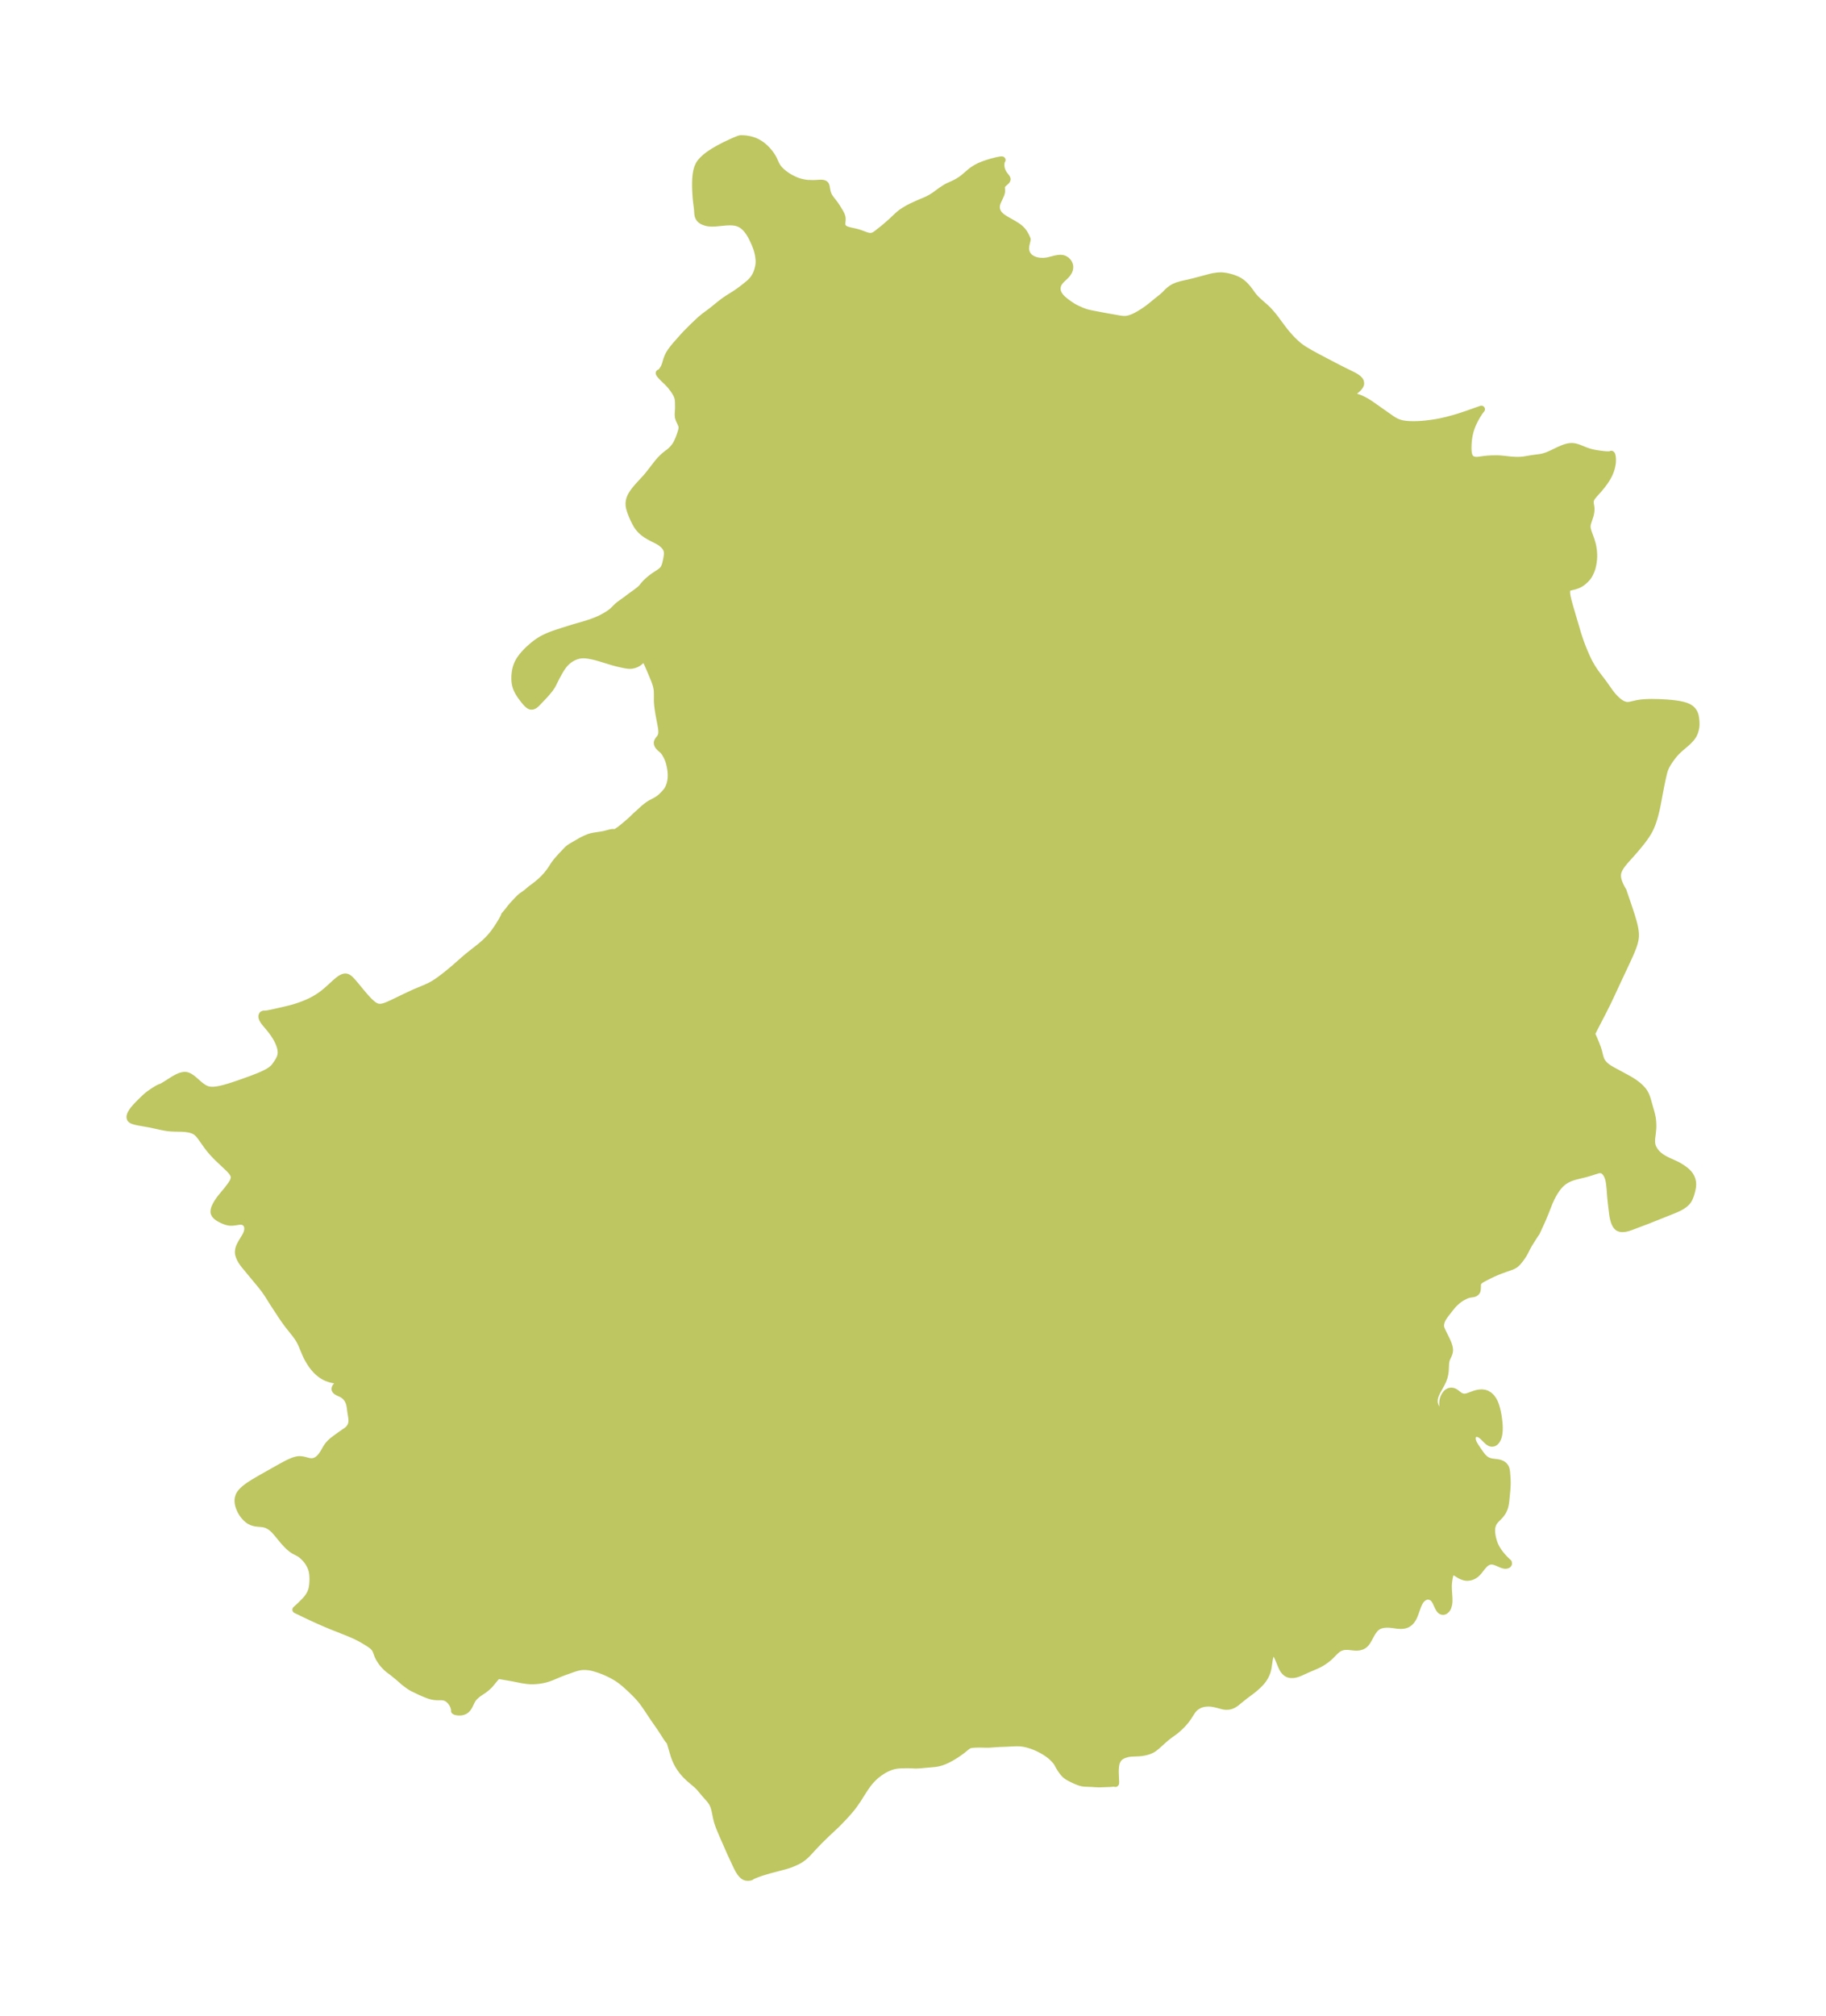 <?xml version="1.0" encoding="UTF-8"?>
<!DOCTYPE svg  PUBLIC '-//W3C//DTD SVG 1.1//EN'  'http://www.w3.org/Graphics/SVG/1.1/DTD/svg11.dtd'>
<svg width="254.2pt" height="280.51pt" version="1.1" viewBox="0 0 254.2 280.51" xmlns="http://www.w3.org/2000/svg" xmlns:xlink="http://www.w3.org/1999/xlink">
 <defs>
  <style type="text/css">*{stroke-linejoin: round; stroke-linecap: butt}</style>
 </defs>
 <g id="figure_1">
  <g id="patch_1">
   <path d="m0 280.51h254.2v-280.51h-254.2v280.51z" fill="none"/>
  </g>
  <g id="axes_1">
   <g id="PatchCollection_1">
    <defs>
     <path id="meababc3b4e" d="m112.55-254.98 0.506 0.024 0.339-0.004 0.69-0.039 0.201-0.006 0.16 0.006 0.134 0.019 0.163 0.053 0.076 0.047 0.078 0.078 0.037 0.058 0.049 0.124 0.038 0.172 0.084 0.485 0.05 0.208 0.11 0.323 0.065 0.142 0.121 0.214 0.147 0.216 0.583 0.752 0.205 0.291 0.544 0.889 0.093 0.174 0.085 0.183 0.074 0.209 0.042 0.213 0.002 0.233-0.042 0.46 0.003 0.169 0.014 0.109 0.026 0.099 0.043 0.104 0.046 0.08 0.079 0.101 0.1 0.091 0.108 0.073 0.158 0.079 0.174 0.065 0.438 0.123 0.536 0.113 0.451 0.112 0.351 0.111 0.91 0.335 0.282 0.071 0.192 0.023 0.162-0.002 0.094-0.011 0.123-0.028 0.172-0.063 0.2-0.107 0.258-0.18 1.013-0.808 0.251-0.21 0.758-0.667 0.809-0.763 0.285-0.254 0.306-0.24 0.363-0.244 0.517-0.304 0.533-0.281 0.997-0.45 0.937-0.394 0.275-0.127 0.463-0.244 0.382-0.237 0.193-0.132 0.852-0.628 0.547-0.357 0.212-0.122 0.245-0.126 0.721-0.329 0.327-0.159 0.287-0.161 0.383-0.242 0.214-0.151 0.242-0.189 0.839-0.72 0.208-0.169 0.238-0.174 0.323-0.206 0.365-0.197 0.294-0.138 0.457-0.187 0.55-0.19 0.617-0.184 0.655-0.17 0.486-0.092 0.201-0.019 0.036 0.009-0.017 0.005-0.023 0.026-0.043 0.095-0.045 0.173-0.032 0.264 0.002 0.294 0.025 0.201 0.044 0.199 0.074 0.222 0.094 0.209 0.107 0.189 0.115 0.171 0.323 0.419 0.064 0.12 0.016 0.089-0.028 0.105-0.071 0.104-0.098 0.101-0.361 0.32-0.137 0.163-0.065 0.125-0.032 0.155-0.001 0.106 0.021 0.271 0.005 0.206-0.01 0.108-0.053 0.218-0.082 0.22-0.438 0.957-0.062 0.174-0.049 0.176-0.041 0.268 0.006 0.262 0.037 0.199 0.064 0.194 0.094 0.194 0.121 0.184 0.135 0.162 0.154 0.151 0.13 0.109 0.138 0.104 0.414 0.271 1.044 0.59 0.503 0.309 0.354 0.257 0.228 0.199 0.167 0.175 0.137 0.17 0.122 0.176 0.139 0.231 0.117 0.221 0.136 0.291 0.054 0.141-0.031 0.175-0.127 0.531-0.048 0.298-0.014 0.285 0.015 0.203 0.085 0.349 0.178 0.348 0.285 0.318 0.356 0.242 0.42 0.173 0.323 0.082 0.334 0.05 0.481 0.018 0.416-0.036 0.279-0.05 1.007-0.252 0.398-0.071 0.322-0.018 0.256 0.028 0.239 0.075 0.273 0.165 0.22 0.221 0.113 0.169 0.084 0.185 0.048 0.178 0.019 0.184-0.034 0.303-0.107 0.291-0.205 0.324-0.258 0.29-0.499 0.471-0.244 0.258-0.222 0.312-0.131 0.291-0.073 0.387 0.03 0.367 0.071 0.24 0.108 0.233 0.14 0.223 0.168 0.213 0.173 0.183 0.189 0.176 0.356 0.29 0.217 0.161 0.415 0.291 0.377 0.243 0.271 0.148 0.233 0.115 0.573 0.26 0.355 0.145 0.446 0.149 0.279 0.072 0.486 0.104 1.982 0.375 1.845 0.323 0.415 0.058 0.409 0.009 0.311-0.041 0.311-0.079 0.419-0.154 0.256-0.115 0.256-0.128 0.431-0.242 0.354-0.217 0.339-0.222 0.478-0.338 0.348-0.267 0.972-0.795 0.635-0.504 0.326-0.286 0.474-0.483 0.249-0.22 0.275-0.204 0.337-0.199 0.433-0.184 0.544-0.165 0.393-0.095 0.617-0.132 0.758-0.183 2.354-0.626 0.422-0.092 0.576-0.08 0.414-0.019 0.279 0.014 0.42 0.058 0.242 0.049 0.358 0.088 0.291 0.086 0.411 0.149 0.247 0.107 0.318 0.164 0.329 0.224 0.307 0.264 0.288 0.294 0.269 0.314 0.292 0.387 0.327 0.458 0.144 0.184 0.311 0.347 0.439 0.423 0.865 0.755 0.275 0.259 0.197 0.2 0.25 0.272 0.452 0.537 0.337 0.438 0.88 1.191 0.354 0.456 0.253 0.31 0.467 0.535 0.437 0.456 0.459 0.432 0.234 0.201 0.249 0.198 0.335 0.241 0.376 0.243 0.806 0.471 0.893 0.488 2.4 1.26 1.039 0.533 1.573 0.777 0.221 0.121 0.259 0.159 0.213 0.159 0.214 0.222 0.099 0.172 0.045 0.264-0.017 0.106-0.052 0.141-0.057 0.104-0.088 0.125-0.199 0.221-0.297 0.267-0.657 0.529-0.105 0.097-0.024 0.029-0.011 0.034 0.066 0.041 0.171 0.057 0.513 0.134 0.315 0.089 0.172 0.058 0.257 0.101 0.339 0.156 0.357 0.189 0.363 0.217 0.313 0.205 2.973 2.088 0.341 0.21 0.197 0.105 0.28 0.128 0.331 0.117 0.402 0.095 0.458 0.064 0.435 0.032 0.584 0.014 0.641-0.014 0.531-0.032 0.543-0.05 0.744-0.092 0.623-0.093 0.692-0.125 0.907-0.21 0.946-0.256 0.65-0.19 1.199-0.398 1.975-0.699-0.137 0.166-0.16 0.223-0.309 0.478-0.293 0.518-0.276 0.564-0.134 0.314-0.122 0.319-0.136 0.421-0.143 0.599-0.063 0.371-0.046 0.364-0.038 0.447-0.02 0.625 0.018 0.435 0.049 0.354 0.088 0.309 0.171 0.292 0.203 0.168 0.25 0.107 0.284 0.05 0.17 0.004 0.214-0.013 0.894-0.122 0.446-0.046 0.458-0.026 0.643-0.013 0.371 0.006 0.371 0.023 1.363 0.147 0.663 0.041 0.544-0.001 0.302-0.02 0.315-0.036 1.16-0.193 1.128-0.152 0.248-0.048 0.269-0.067 0.368-0.118 0.33-0.132 0.434-0.197 1.049-0.504 0.501-0.21 0.278-0.095 0.298-0.083 0.232-0.044 0.288-0.025 0.124 5.11e-4 0.209 0.018 0.145 0.025 0.192 0.046 0.422 0.141 0.807 0.325 0.44 0.16 0.394 0.113 0.449 0.099 0.369 0.065 0.577 0.084 0.394 0.048 0.418 0.031 0.346-8.48e-4 0.157-0.017 0.099-0.028 0.027-0.03 0.051 0.057 0.04 0.128 0.034 0.192 0.024 0.29-0.01 0.429-0.015 0.143-0.078 0.436-0.063 0.248-0.08 0.257-0.083 0.228-0.105 0.252-0.125 0.262-0.145 0.269-0.128 0.216-0.243 0.37-0.372 0.503-0.316 0.387-0.291 0.338-0.475 0.528-0.272 0.33-0.087 0.125-0.079 0.133-0.054 0.114-0.059 0.193-0.02 0.161 0.001 0.136 0.017 0.159 0.069 0.417 0.022 0.201 0.003 0.231-0.024 0.267-0.059 0.314-0.067 0.255-0.275 0.832-0.069 0.238-0.039 0.196-0.013 0.225 0.008 0.13 0.029 0.194 0.076 0.303 0.071 0.218 0.367 1.012 0.158 0.534 0.086 0.377 0.075 0.473 0.028 0.28 0.019 0.35 0.002 0.294-0.019 0.398-0.055 0.423-0.062 0.337-0.092 0.408-0.087 0.26-0.104 0.255-0.127 0.276-0.142 0.263-0.163 0.239-0.26 0.286-0.158 0.153-0.209 0.184-0.223 0.169-0.313 0.186-0.339 0.146-0.339 0.11-0.672 0.156-0.179 0.076-0.102 0.095-0.063 0.112-0.047 0.165-0.017 0.166 0.002 0.185 0.04 0.351 0.046 0.249 0.127 0.541 0.233 0.843 1.082 3.675 0.263 0.807 0.171 0.486 0.192 0.512 0.326 0.808 0.336 0.758 0.208 0.433 0.158 0.307 0.278 0.494 0.316 0.499 0.188 0.272 0.331 0.45 0.867 1.141 0.77 1.093 0.223 0.3 0.226 0.282 0.327 0.364 0.33 0.317 0.274 0.224 0.317 0.211 0.15 0.081 0.149 0.068 0.266 0.085 0.197 0.03 0.211 8.94e-4 0.294-0.04 1.005-0.229 0.463-0.071 0.49-0.045 0.509-0.025 0.523-0.008 1.071 0.021 1.08 0.062 0.535 0.046 0.525 0.059 0.51 0.076 0.487 0.098 0.455 0.127 0.409 0.167 0.346 0.221 0.22 0.22 0.139 0.189 0.112 0.202 0.082 0.211 0.051 0.189 0.055 0.315 0.041 0.395 0.013 0.244-0.001 0.285-0.03 0.308-0.057 0.294-0.111 0.381-0.161 0.365-0.157 0.252-0.206 0.264-0.398 0.418-0.3 0.272-0.618 0.522-0.366 0.323-0.322 0.315-0.251 0.272-0.345 0.423-0.325 0.449-0.2 0.301-0.149 0.244-0.137 0.247-0.138 0.283-0.116 0.288-0.127 0.434-0.219 0.963-0.214 1.042-0.46 2.438-0.131 0.622-0.183 0.752-0.129 0.455-0.164 0.513-0.123 0.343-0.173 0.424-0.197 0.412-0.186 0.332-0.268 0.422-0.221 0.318-0.271 0.367-0.292 0.374-0.615 0.744-0.553 0.636-0.881 0.981-0.369 0.438-0.192 0.252-0.167 0.245-0.135 0.229-0.129 0.27-0.065 0.179-0.04 0.147-0.037 0.223-0.004 0.31 0.022 0.197 0.03 0.161 0.052 0.205 0.09 0.273 0.157 0.38 0.22 0.439 0.227 0.385 0.025 0.101 0.645 1.887 0.447 1.36 0.263 0.884 0.113 0.432 0.095 0.426 0.071 0.42 0.04 0.414-0.002 0.408-0.052 0.406-0.093 0.4-0.122 0.397-0.142 0.394-0.323 0.781-0.35 0.777-1.459 3.108-0.839 1.811-0.503 1.056-0.64 1.28-1.168 2.253-0.298 0.599-0.128 0.294 0.045 0.059 0.07 0.138 0.245 0.546 0.272 0.659 0.18 0.473 0.161 0.489 0.186 0.75 0.097 0.324 0.134 0.305 0.184 0.277 0.228 0.257 0.218 0.201 0.316 0.234 0.255 0.16 0.334 0.191 2.265 1.227 0.298 0.174 0.403 0.259 0.394 0.288 0.238 0.195 0.27 0.244 0.335 0.36 0.129 0.167 0.089 0.132 0.167 0.301 0.1 0.229 0.148 0.42 0.505 1.776 0.125 0.495 0.078 0.395 0.035 0.265 0.032 0.428 0.008 0.337-0.007 0.363-0.052 0.548-0.108 0.856-0.015 0.402 0.018 0.271 0.053 0.287 0.025 0.086 0.085 0.22 0.108 0.212 0.128 0.212 0.208 0.276 0.143 0.156 0.212 0.2 0.317 0.25 0.324 0.209 0.377 0.21 0.37 0.18 0.955 0.43 0.371 0.189 0.287 0.166 0.389 0.254 0.363 0.271 0.233 0.204 0.207 0.221 0.187 0.249 0.157 0.281 0.108 0.283 0.044 0.167 0.036 0.198 0.015 0.143 0.005 0.199-0.022 0.295-0.067 0.38-0.101 0.409-0.104 0.342-0.115 0.307-0.086 0.191-0.097 0.179-0.118 0.175-0.129 0.153-0.211 0.2-0.158 0.126-0.18 0.127-0.205 0.129-0.28 0.153-0.408 0.193-0.465 0.197-3.53 1.408-2.367 0.896-0.427 0.138-0.333 0.073-0.389 0.031-0.27-0.031-0.248-0.094-0.052-0.033-0.122-0.103-0.123-0.147-0.087-0.138-0.114-0.233-0.088-0.233-0.093-0.33-0.069-0.33-0.052-0.316-0.177-1.466-0.088-0.837-0.097-1.269-0.067-0.637-0.049-0.316-0.052-0.266-0.042-0.167-0.081-0.246-0.14-0.308-0.141-0.226-0.155-0.182-0.16-0.136-0.141-0.083-0.167-0.059-0.149-0.019-0.145 0.005-0.134 0.02-0.165 0.038-1.017 0.322-0.45 0.132-0.377 0.101-1.165 0.283-0.433 0.128-0.396 0.146-0.417 0.199-0.384 0.239-0.212 0.161-0.167 0.145-0.174 0.17-0.292 0.333-0.278 0.375-0.244 0.375-0.227 0.394-0.188 0.364-0.302 0.671-0.533 1.358-0.394 0.948-0.66 1.452-0.19 0.397-0.041 0.075-0.019 0.019-0.088 0.118-0.397 0.613-0.525 0.842-0.192 0.348-0.385 0.756-0.205 0.352-0.271 0.399-0.227 0.3-0.23 0.278-0.203 0.208-0.167 0.135-0.125 0.082-0.219 0.116-0.187 0.081-0.924 0.322-0.626 0.229-0.578 0.234-0.49 0.216-0.369 0.176-0.736 0.376-0.299 0.159-0.26 0.156-0.206 0.165-0.134 0.17-0.075 0.171-0.024 0.153-0.002 0.274-0.015 0.322-0.028 0.195-0.021 0.071-0.047 0.098-0.082 0.101-0.105 0.083-0.059 0.035-0.119 0.05-0.141 0.033-0.367 0.053-0.222 0.044-0.184 0.054-0.159 0.062-0.227 0.104-0.421 0.223-0.198 0.126-0.279 0.207-0.177 0.147-0.284 0.256-0.171 0.166-0.255 0.282-0.956 1.22-0.244 0.357-0.125 0.222-0.155 0.362-0.08 0.324-0.018 0.232 0.014 0.184 0.044 0.189 0.084 0.227 0.129 0.279 0.533 1.08 0.145 0.318 0.132 0.324 0.117 0.371 0.051 0.282 0.008 0.183-0.015 0.178-0.047 0.203-0.072 0.193-0.256 0.566-0.044 0.121-0.066 0.236-0.051 0.339-0.043 0.936-0.018 0.215-0.053 0.355-0.11 0.436-0.134 0.368-0.179 0.39-0.162 0.31-0.498 0.898-0.122 0.252-0.11 0.266-0.063 0.187-0.053 0.205-0.036 0.232-8.32e-4 0.35 0.029 0.189 0.078 0.267 0.079 0.186 0.098 0.186 0.184 0.278 0.129 0.164 0.123 0.137 0.072 0.071 0.149 0.125 0.084 0.052 0.14 0.05 0.101-0.005 0.087-0.058 0.041-0.086 0.012-0.136-0.031-0.216-0.108-0.467-0.028-0.159-0.02-0.161-0.012-0.272 0.018-0.265 0.045-0.24 0.058-0.195 0.087-0.213 0.135-0.241 0.196-0.242 0.159-0.132 0.217-0.111 0.25-0.046 0.225 0.025 0.241 0.096 0.15 0.093 0.493 0.379 0.188 0.114 0.204 0.086 0.258 0.049 0.231-0.007 0.187-0.034 0.19-0.054 0.899-0.325 0.23-0.07 0.385-0.083 0.413-0.025 0.373 0.051 0.26 0.089 0.341 0.203 0.303 0.284 0.26 0.357 0.195 0.376 0.099 0.243 0.087 0.254 0.108 0.377 0.093 0.389 0.103 0.532 0.074 0.494 0.059 0.545 0.023 0.325 0.011 0.319-0.008 0.425-0.029 0.311-0.05 0.294-0.07 0.265-0.092 0.239-0.121 0.22-0.145 0.179-0.137 0.111-0.149 0.073-0.231 0.029-0.21-0.052-0.262-0.16-0.246-0.225-0.479-0.481-0.293-0.233-0.19-0.112-0.254-0.092-0.167-0.019-0.227 0.039-0.189 0.113-0.124 0.156-0.06 0.14-0.033 0.157-2.75e-4 0.225 0.046 0.24 0.075 0.212 0.103 0.215 0.235 0.394 0.501 0.735 0.374 0.516 0.155 0.185 0.316 0.297 0.364 0.221 0.366 0.125 0.242 0.048 0.682 0.081 0.332 0.064 0.356 0.135 0.247 0.172 0.188 0.225 0.096 0.197 0.051 0.166 0.041 0.228 0.024 0.239 0.068 0.908 0.009 0.474-0.009 0.361-0.044 0.698-0.132 1.361-0.047 0.356-0.045 0.261-0.058 0.254-0.068 0.221-0.171 0.389-0.198 0.317-0.207 0.26-0.165 0.179-0.379 0.384-0.201 0.224-0.154 0.212-0.097 0.174-0.136 0.391-0.046 0.269-0.017 0.283 0.014 0.351 0.06 0.45 0.084 0.395 0.155 0.523 0.132 0.341 0.206 0.422 0.299 0.481 0.318 0.423 0.284 0.333 0.269 0.288 0.311 0.309 0.205 0.186 0.015 0.16-0.086 0.113-0.139 0.062-0.196 0.02-0.15-0.016-0.165-0.039-0.198-0.069-0.64-0.281-0.368-0.13-0.301-0.055-0.289 0.009-0.267 0.073-0.273 0.148-0.167 0.129-0.158 0.149-0.282 0.322-0.443 0.568-0.223 0.252-0.193 0.177-0.24 0.17-0.295 0.145-0.293 0.087-0.328 0.037-0.211-0.011-0.244-0.047-0.321-0.114-0.286-0.144-0.537-0.336-0.188-0.102-0.128-0.044-0.114-0.011-0.089 0.018-0.056 0.027-0.117 0.104-0.06 0.088-0.074 0.155-0.061 0.191-0.055 0.235-0.057 0.318-0.045 0.339-0.025 0.301-0.009 0.263 0.002 0.276 0.016 0.375 0.063 0.994 0.008 0.277-0.008 0.293-0.043 0.349-0.107 0.371-0.087 0.176-0.105 0.148-0.214 0.179-0.126 0.051-0.129 0.017-0.144-0.023-0.123-0.059-0.101-0.082-0.079-0.09-0.083-0.123-0.146-0.275-0.267-0.58-0.129-0.242-0.145-0.212-0.107-0.12-0.165-0.135-0.244-0.122-0.329-0.06-0.184 0.013-0.183 0.044-0.251 0.117-0.287 0.229-0.214 0.261-0.196 0.342-0.179 0.423-0.402 1.124-0.095 0.229-0.16 0.323-0.214 0.323-0.234 0.247-0.259 0.184-0.175 0.085-0.273 0.085-0.254 0.04-0.263 0.012-0.393-0.022-0.8-0.108-0.433-0.04-0.277-0.005-0.388 0.024-0.328 0.055-0.27 0.08-0.181 0.078-0.192 0.111-0.195 0.15-0.255 0.27-0.236 0.332-0.127 0.208-0.414 0.762-0.22 0.371-0.127 0.174-0.167 0.181-0.163 0.13-0.255 0.138-0.341 0.101-0.364 0.035-0.286-0.01-0.887-0.092-0.353-0.005-0.212 0.017-0.248 0.045-0.243 0.076-0.188 0.085-0.209 0.126-0.203 0.156-0.204 0.186-0.586 0.594-0.33 0.303-0.336 0.27-0.428 0.299-0.262 0.159-0.28 0.152-0.385 0.186-1.258 0.54-0.97 0.44-0.323 0.126-0.308 0.094-0.197 0.042-0.199 0.023-0.322-0.008-0.176-0.032-0.167-0.055-0.197-0.105-0.216-0.181-0.206-0.258-0.141-0.241-0.165-0.354-0.349-0.852-0.153-0.344-0.143-0.287-0.119-0.206-0.157-0.213-0.099-0.081-0.086 0.011-0.088-0.004-0.143 0.121-0.104 0.159-0.079 0.168-0.068 0.19-0.064 0.243-0.054 0.277-0.17 1.125-0.058 0.262-0.077 0.271-0.125 0.338-0.174 0.355-0.222 0.354-0.218 0.287-0.218 0.248-0.371 0.368-0.334 0.298-0.207 0.174-0.415 0.326-0.921 0.685-1.082 0.88-0.227 0.161-0.221 0.128-0.162 0.074-0.226 0.075-0.202 0.041-0.302 0.021-0.272-0.02-0.202-0.035-0.838-0.221-0.307-0.071-0.378-0.07-0.221-0.025-0.292-0.011-0.387 0.019-0.207 0.026-0.189 0.037-0.181 0.048-0.19 0.065-0.179 0.077-0.31 0.179-0.13 0.094-0.119 0.098-0.192 0.19-0.115 0.137-0.135 0.183-0.516 0.806-0.287 0.396-0.216 0.266-0.259 0.293-0.35 0.352-0.448 0.41-0.27 0.224-0.75 0.539-0.462 0.358-0.371 0.323-0.995 0.894-0.369 0.29-0.286 0.175-0.321 0.145-0.412 0.131-0.274 0.064-0.312 0.055-0.245 0.03-0.251 0.021-1.028 0.044-0.304 0.033-0.238 0.044-0.41 0.126-0.195 0.079-0.155 0.075-0.162 0.096-0.154 0.118-0.113 0.111-0.125 0.159-0.082 0.13-0.095 0.187-0.05 0.127-0.057 0.194-0.067 0.393-0.028 0.398-0.004 0.444 0.053 1.336-0.008 0.144-0.014 0.023-0.037-0.021-0.089-0.011-0.132-8.91e-4 -0.539 0.04-1.194 0.043-0.349 0.004-0.387-0.014-0.447-0.034-1.109-0.042-0.304-0.041-0.29-0.076-0.28-0.096-0.283-0.112-0.282-0.125-0.623-0.308-0.274-0.157-0.273-0.198-0.112-0.1-0.174-0.183-0.155-0.191-0.296-0.418-0.183-0.298-0.196-0.373-0.11-0.19-0.127-0.176-0.224-0.249-0.251-0.255-0.252-0.233-0.231-0.188-0.362-0.255-0.335-0.212-0.392-0.223-0.482-0.244-0.459-0.2-0.359-0.133-0.341-0.111-0.373-0.105-0.387-0.087-0.391-0.057-0.355-0.025-0.317-0.004-0.468 0.014-0.979 0.054-0.95 0.031-1.402 0.096-0.463 0.002-0.885-0.02-0.595 0.014-0.359 0.024-0.208 0.026-0.191 0.042-0.146 0.053-0.17 0.093-0.25 0.19-0.514 0.421-0.353 0.261-0.381 0.263-0.403 0.259-0.42 0.249-0.434 0.232-0.444 0.206-0.452 0.171-0.38 0.107-0.38 0.074-0.201 0.026-2.015 0.182-0.403 0.023-0.239 0.004-0.895-0.04-0.38-0.002-0.818 0.021-0.479 0.043-0.284 0.049-0.223 0.05-0.397 0.122-0.292 0.117-0.309 0.141-0.421 0.23-0.456 0.295-0.461 0.346-0.189 0.162-0.26 0.246-0.335 0.348-0.219 0.246-0.243 0.311-0.314 0.446-0.412 0.624-0.643 1.029-0.558 0.799-0.221 0.293-0.267 0.327-0.391 0.456-0.323 0.359-0.317 0.341-0.853 0.881-1.4 1.309-0.952 0.929-0.666 0.688-1.055 1.14-0.234 0.233-0.304 0.267-0.372 0.272-0.189 0.119-0.225 0.126-0.498 0.239-0.518 0.214-0.398 0.138-0.434 0.131-2.079 0.546-1.015 0.301-0.606 0.207-0.533 0.206-0.35 0.161-0.069 0.043-0.028 0.038-0.042 0.018-0.021 0.01-0.073 0.02-0.13 0.022-0.183 0.011-0.232-0.025-0.165-0.053-0.178-0.101-0.206-0.177-0.22-0.262-0.155-0.232-0.148-0.254-0.197-0.38-0.886-1.9-1.102-2.513-0.28-0.655-0.179-0.444-0.159-0.435-0.13-0.417-0.101-0.418-0.204-0.997-0.074-0.295-0.088-0.286-0.097-0.249-0.117-0.237-0.216-0.329-0.251-0.309-0.517-0.576-0.789-0.94-0.152-0.162-0.249-0.236-1.063-0.906-0.412-0.396-0.202-0.216-0.31-0.365-0.29-0.39-0.154-0.233-0.145-0.241-0.222-0.425-0.166-0.378-0.118-0.308-0.117-0.349-0.401-1.371-0.139-0.44-0.034-0.073-0.03-0.004-0.077-0.068-0.108-0.127-0.118-0.16-0.945-1.466-0.9-1.289-1.096-1.643-0.455-0.639-0.295-0.374-0.391-0.443-0.454-0.468-0.708-0.685-0.647-0.579-0.419-0.343-0.217-0.165-0.317-0.223-0.226-0.146-0.579-0.335-0.374-0.19-0.488-0.227-0.472-0.197-0.384-0.143-0.424-0.141-0.495-0.145-0.328-0.078-0.275-0.047-0.472-0.043-0.373 0.001-0.193 0.014-0.234 0.03-0.404 0.084-0.527 0.163-1.416 0.506-0.525 0.207-1.083 0.456-0.442 0.164-0.375 0.115-0.378 0.092-0.367 0.066-0.411 0.052-0.423 0.031-0.36 0.008-0.303-0.01-0.333-0.029-0.655-0.095-1.488-0.296-1.536-0.259-0.216-0.023-0.105 0.005-0.078 0.016-0.069 0.026-0.069 0.039-0.075 0.058-0.092 0.089-0.751 0.909-0.195 0.214-0.177 0.172-0.225 0.195-0.303 0.235-0.709 0.476-0.227 0.171-0.326 0.285-0.189 0.206-0.163 0.223-0.123 0.217-0.308 0.641-0.104 0.183-0.16 0.225-0.174 0.175-0.212 0.139-0.248 0.098-0.145 0.034-0.171 0.022-0.204 0.005-0.254-0.024-0.228-0.054-0.13-0.073 0.017-0.086-0.015-0.145-0.09-0.331-0.084-0.209-0.107-0.211-0.234-0.341-0.296-0.293-0.313-0.202-0.297-0.111-0.327-0.045-0.688 0.002-0.368-0.028-0.38-0.07-0.408-0.122-0.59-0.23-0.513-0.222-1.149-0.552-0.368-0.219-0.253-0.176-0.544-0.409-0.639-0.564-0.308-0.258-0.675-0.548-0.555-0.414-0.308-0.272-0.334-0.343-0.135-0.158-0.239-0.317-0.266-0.419-0.135-0.26-0.072-0.162-0.195-0.535-0.088-0.206-0.087-0.158-0.082-0.118-0.101-0.122-0.112-0.114-0.143-0.124-0.216-0.161-0.421-0.277-0.642-0.386-0.237-0.133-0.577-0.3-0.27-0.128-0.661-0.291-0.394-0.163-2.253-0.893-0.935-0.393-0.884-0.39-0.93-0.424-0.934-0.439-1.248-0.606 0.503-0.458 0.401-0.386 0.379-0.39 0.243-0.275 0.227-0.298 0.106-0.163 0.122-0.217 0.091-0.191 0.1-0.261 0.048-0.158 0.056-0.245 0.047-0.3 0.027-0.246 0.026-0.422 0.003-0.253-0.01-0.376-0.02-0.267-0.031-0.241-0.06-0.3-0.096-0.318-0.131-0.317-0.229-0.42-0.177-0.259-0.221-0.278-0.205-0.225-0.28-0.266-0.245-0.194-0.211-0.139-0.742-0.389-0.287-0.193-0.35-0.289-0.34-0.328-0.436-0.476-0.91-1.104-0.316-0.359-0.206-0.208-0.159-0.144-0.17-0.135-0.3-0.197-0.225-0.117-0.152-0.063-0.35-0.094-0.353-0.046-0.478-0.037-0.295-0.037-0.289-0.064-0.238-0.083-0.301-0.146-0.248-0.172-0.233-0.206-0.219-0.231-0.112-0.132-0.171-0.23-0.191-0.311-0.134-0.265-0.148-0.364-0.089-0.298-0.042-0.201-0.029-0.251-0.002-0.219 0.028-0.251 0.118-0.379 0.119-0.217 0.151-0.206 0.228-0.249 0.262-0.238 0.38-0.297 0.411-0.285 0.422-0.27 0.883-0.524 2.992-1.686 0.685-0.369 0.335-0.168 0.396-0.182 0.364-0.142 0.355-0.103 0.216-0.039 0.211-0.015 0.373 0.032 0.409 0.094 0.313 0.088 0.308 0.069 0.306 0.021 0.18-0.021 0.167-0.041 0.169-0.063 0.155-0.077 0.169-0.11 0.201-0.168 0.189-0.197 0.132-0.162 0.254-0.369 0.396-0.685 0.131-0.208 0.157-0.219 0.281-0.315 0.316-0.283 0.457-0.347 0.684-0.495 0.846-0.585 0.134-0.11 0.206-0.211 0.113-0.152 0.106-0.189 0.045-0.107 0.073-0.252 0.023-0.139 0.013-0.179-0.004-0.22-0.031-0.293-0.112-0.707-0.083-0.635-0.064-0.38-0.082-0.297-0.091-0.231-0.079-0.157-0.116-0.187-0.12-0.159-0.125-0.137-0.147-0.132-0.114-0.086-0.191-0.121-0.145-0.076-0.404-0.183-0.236-0.137-0.122-0.107-0.076-0.118-0.014-0.043-0.008-0.072 0.047-0.171 0.123-0.184 0.158-0.167 0.191-0.164 0.191-0.14 0.197-0.124 0.254-0.128 0.148-0.051 0.095-0.01-0.014-0.014-0.121-0.019-0.868-0.039-0.243-0.022-0.364-0.053-0.266-0.057-0.27-0.074-0.403-0.143-0.297-0.136-0.433-0.26-0.396-0.309-0.36-0.344-0.325-0.368-0.288-0.385-0.228-0.351-0.321-0.537-0.137-0.269-0.127-0.278-0.581-1.383-0.157-0.33-0.174-0.321-0.197-0.315-0.376-0.519-0.977-1.223-0.531-0.728-0.454-0.669-1.022-1.558-0.832-1.32-0.208-0.31-0.287-0.403-0.458-0.584-2.306-2.785-0.168-0.22-0.219-0.323-0.169-0.297-0.137-0.303-0.099-0.323-0.028-0.163-0.012-0.197 0.053-0.386 0.08-0.251 0.097-0.228 0.226-0.426 0.508-0.836 0.11-0.207 0.096-0.214 0.087-0.269 0.044-0.238 0.006-0.296-0.047-0.244-0.072-0.182-0.148-0.204-0.196-0.154-0.157-0.075-0.171-0.046-0.09-0.011-0.244 9.68e-4 -0.168 0.017-0.573 0.088-0.328 0.033-0.283-0.003-0.187-0.025-0.244-0.057-0.267-0.088-0.291-0.119-0.359-0.174-0.209-0.119-0.309-0.219-0.213-0.224-0.125-0.254-0.022-0.135 0.024-0.289 0.049-0.179 0.053-0.144 0.136-0.297 0.122-0.223 0.151-0.247 0.229-0.335 0.294-0.381 0.806-0.97 0.512-0.682 0.2-0.308 0.096-0.179 0.071-0.165 0.048-0.153 0.034-0.23-5.19e-4 -0.074-0.027-0.177-0.058-0.169-0.101-0.191-0.143-0.205-0.213-0.249-0.211-0.218-1.553-1.474-0.305-0.306-0.34-0.363-0.302-0.345-0.283-0.347-0.263-0.346-0.891-1.263-0.29-0.347-0.192-0.186-0.208-0.159-0.138-0.082-0.166-0.08-0.188-0.071-0.233-0.069-0.213-0.048-0.451-0.069-0.56-0.04-0.891-0.016-0.576-0.021-0.432-0.041-0.484-0.076-0.415-0.083-1.551-0.338-1.593-0.282-0.467-0.1-0.33-0.097-0.201-0.09-0.1-0.069-0.06-0.061-0.037-0.056-0.045-0.129-0.005-0.154 0.038-0.176 0.042-0.113 0.092-0.188 0.181-0.288 0.197-0.261 0.271-0.314 0.332-0.351 0.489-0.487 0.527-0.505 0.214-0.188 0.268-0.215 0.472-0.333 0.624-0.395 0.343-0.183 0.147-0.06 0.04-0.006 0.017 0.007 0.062-0.023 0.259-0.145 0.64-0.393 0.772-0.492 0.335-0.193 0.249-0.13 0.324-0.144 0.268-0.086 0.27-0.048 0.219-0.005 0.152 0.02 0.144 0.039 0.241 0.106 0.286 0.179 0.301 0.235 0.803 0.704 0.202 0.164 0.327 0.235 0.252 0.148 0.374 0.155 0.44 0.078 0.467-6.49e-4 0.486-0.058 0.5-0.099 0.51-0.128 0.517-0.149 0.522-0.163 1.05-0.352 1.57-0.562 1.018-0.395 0.489-0.207 0.467-0.218 0.436-0.233 0.393-0.254 0.333-0.284 0.207-0.241 0.393-0.57 0.193-0.327 0.158-0.345 0.1-0.366 0.024-0.301-0.02-0.314-0.041-0.243-0.061-0.247-0.128-0.382-0.151-0.352-0.158-0.315-0.189-0.333-0.263-0.41-0.275-0.383-0.299-0.378-0.666-0.796-0.196-0.267-0.143-0.242-0.088-0.238-0.014-0.13 0.008-0.083 0.075-0.16 0.169-0.069 0.069 0.013 0.184-0.013 0.348-0.05 0.343-0.064 1.817-0.407 0.931-0.225 0.458-0.125 0.402-0.122 0.674-0.23 0.672-0.263 0.551-0.248 0.555-0.285 0.409-0.238 0.401-0.26 0.311-0.222 0.244-0.188 0.337-0.277 0.472-0.416 0.791-0.727 0.391-0.332 0.254-0.19 0.221-0.136 0.164-0.08 0.174-0.06 0.13-0.022 0.158 0.007 0.123 0.033 0.12 0.057 0.101 0.064 0.111 0.085 0.179 0.166 0.168 0.177 0.306 0.351 1.13 1.365 0.397 0.463 0.274 0.303 0.301 0.312 0.35 0.324 0.206 0.163 0.209 0.139 0.23 0.117 0.272 0.081 0.354 0.012 0.28-0.046 0.361-0.106 0.265-0.1 0.677-0.298 1.678-0.812 1.47-0.688 1.534-0.638 0.616-0.288 0.446-0.245 0.405-0.253 0.448-0.311 0.559-0.417 0.644-0.509 0.903-0.75 1.246-1.099 0.54-0.462 0.553-0.446 1.015-0.794 0.42-0.343 0.517-0.455 0.4-0.393 0.257-0.276 0.283-0.329 0.284-0.361 0.394-0.558 0.306-0.472 0.399-0.66 0.181-0.331 0.097-0.199 0.056-0.132 0.018-0.071 0.082-0.077 0.331-0.396 0.424-0.546 0.259-0.31 0.693-0.745 0.323-0.322 0.255-0.219 0.479-0.335 0.215-0.162 0.596-0.504 0.785-0.584 0.635-0.543 0.364-0.346 0.402-0.44 0.418-0.525 0.227-0.322 0.426-0.665 0.326-0.433 0.637-0.72 0.756-0.798 0.158-0.157 0.214-0.177 0.283-0.19 1.423-0.825 0.235-0.119 0.417-0.192 0.384-0.157 0.337-0.099 0.311-0.068 1.138-0.174 0.327-0.06 0.717-0.191 0.311-0.069 0.11-0.015 0.101-0.002 0.082 0.014 0.024 0.02 0.024 0.017 0.021 0.002 0.088-0.018 0.139-0.06 0.151-0.084 0.386-0.257 0.449-0.351 0.614-0.513 0.396-0.346 0.283-0.261 0.468-0.456 0.502-0.446 0.637-0.589 0.465-0.371 0.22-0.16 0.258-0.162 0.808-0.434 0.195-0.116 0.244-0.173 0.262-0.22 0.283-0.276 0.286-0.311 0.187-0.229 0.13-0.191 0.156-0.297 0.099-0.244 0.093-0.292 0.081-0.363 0.047-0.341 0.019-0.348-0.008-0.372-0.022-0.282-0.042-0.335-0.08-0.432-0.097-0.414-0.099-0.32-0.17-0.418-0.101-0.21-0.172-0.313-0.12-0.188-0.091-0.126-0.154-0.176-0.404-0.359-0.2-0.216-0.074-0.104-0.067-0.128-0.042-0.157-0.003-0.095 0.017-0.103 0.037-0.099 0.111-0.177 0.187-0.235 0.113-0.171 0.056-0.111 0.056-0.153 0.036-0.155 0.023-0.213 2.26e-4 -0.227-0.024-0.269-0.063-0.403-0.291-1.534-0.121-0.745-0.072-0.534-0.041-0.442-0.012-0.272 0.001-0.999-0.02-0.46-0.021-0.185-0.083-0.413-0.124-0.417-0.177-0.48-0.517-1.24-0.403-0.926-0.185-0.385-0.165-0.292-0.102-0.151-0.085-0.107-0.055-0.055-0.038-0.016-0.003 0.05-0.033 0.079-0.099 0.156-0.086 0.11-0.217 0.226-0.199 0.16-0.116 0.078-0.219 0.121-0.306 0.119-0.292 0.065-0.163 0.017-0.151 0.004-0.272-0.017-0.348-0.052-0.476-0.098-0.672-0.156-0.521-0.139-1.892-0.577-0.504-0.143-0.537-0.128-0.548-0.098-0.354-0.044-0.246-0.014-0.359 0.012-0.264 0.037-0.251 0.057-0.308 0.098-0.254 0.105-0.31 0.164-0.178 0.112-0.232 0.164-0.183 0.149-0.218 0.206-0.192 0.211-0.186 0.233-0.148 0.207-0.146 0.222-0.239 0.398-0.426 0.783-0.497 0.993-0.134 0.23-0.262 0.382-0.273 0.337-0.339 0.391-0.317 0.345-0.769 0.806-0.216 0.215-0.217 0.171-0.222 0.103-0.222 0.018-0.144-0.042-0.142-0.08-0.218-0.18-0.189-0.197-0.308-0.368-0.423-0.563-0.14-0.208-0.191-0.313-0.19-0.374-0.132-0.341-0.094-0.357-0.054-0.349-0.023-0.364 0.005-0.463 0.043-0.454 0.046-0.281 0.053-0.244 0.073-0.264 0.109-0.306 0.102-0.231 0.13-0.248 0.147-0.242 0.302-0.42 0.339-0.399 0.355-0.372 0.286-0.275 0.509-0.449 0.295-0.238 0.28-0.209 0.268-0.184 0.342-0.212 0.271-0.148 0.311-0.155 0.277-0.127 0.434-0.181 0.462-0.171 0.459-0.157 1.03-0.33 1.326-0.413 1.367-0.393 0.428-0.131 0.572-0.19 0.641-0.239 0.42-0.18 0.384-0.183 0.29-0.152 0.426-0.244 0.36-0.231 0.283-0.206 0.13-0.106 0.181-0.165 0.485-0.486 0.212-0.186 0.223-0.173 0.848-0.607 0.617-0.47 0.652-0.466 0.53-0.401 0.197-0.171 0.17-0.168 0.333-0.409 0.226-0.248 0.267-0.257 0.23-0.202 0.242-0.198 0.383-0.287 0.736-0.482 0.166-0.118 0.222-0.179 0.146-0.15 0.07-0.091 0.146-0.264 0.066-0.165 0.072-0.222 0.122-0.495 0.093-0.512 0.047-0.414 0.001-0.184-0.03-0.249-0.083-0.257-0.086-0.169-0.135-0.198-0.149-0.172-0.251-0.231-0.191-0.143-0.192-0.125-0.289-0.165-0.753-0.383-0.414-0.222-0.428-0.261-0.308-0.224-0.184-0.154-0.213-0.202-0.265-0.297-0.196-0.266-0.089-0.14-0.181-0.321-0.251-0.5-0.24-0.547-0.215-0.57-0.126-0.426-0.045-0.225-0.019-0.151-0.008-0.285 0.03-0.292 0.047-0.211 0.072-0.221 0.086-0.202 0.119-0.23 0.19-0.303 0.193-0.266 0.189-0.238 0.373-0.437 1.089-1.185 0.203-0.236 0.243-0.301 1.135-1.465 0.364-0.424 0.358-0.365 0.272-0.245 0.277-0.222 0.349-0.261 0.218-0.183 0.253-0.25 0.264-0.311 0.188-0.269 0.096-0.165 0.167-0.338 0.134-0.307 0.145-0.371 0.142-0.415 0.094-0.307 0.067-0.288 0.022-0.266-0.014-0.139-0.065-0.229-0.329-0.723-0.077-0.225-0.027-0.118-0.028-0.309 0.009-0.276 0.037-0.483 0.005-0.352-0.01-0.6-0.016-0.305-0.059-0.351-0.107-0.309-0.181-0.36-0.146-0.24-0.188-0.277-0.362-0.47-0.253-0.289-0.262-0.27-0.435-0.41-0.271-0.274-0.223-0.25-0.146-0.188-0.038-0.099 0.046 8e-6 0.074-0.035 0.158-0.138 0.088-0.101 0.119-0.159 0.16-0.261 0.101-0.204 0.089-0.225 0.237-0.789 0.148-0.387 0.186-0.363 0.232-0.364 0.305-0.409 0.314-0.383 1.026-1.165 0.483-0.521 0.958-0.957 0.578-0.554 0.523-0.478 0.443-0.367 1.079-0.803 1.153-0.933 0.565-0.431 0.434-0.298 1.039-0.653 0.559-0.379 0.752-0.564 0.644-0.526 0.206-0.187 0.169-0.171 0.184-0.211 0.155-0.206 0.108-0.165 0.132-0.237 0.102-0.221 0.104-0.273 0.119-0.396 0.091-0.405 0.039-0.288 0.012-0.316-0.017-0.349-0.055-0.436-0.049-0.268-0.104-0.435-0.139-0.443-0.197-0.507-0.233-0.524-0.199-0.405-0.155-0.286-0.215-0.353-0.204-0.292-0.223-0.273-0.242-0.247-0.216-0.182-0.246-0.167-0.199-0.107-0.174-0.075-0.256-0.082-0.213-0.048-0.373-0.047-0.386-0.013-0.467 0.017-1.538 0.144-0.471 0.016-0.424-0.025-0.223-0.035-0.166-0.039-0.311-0.106-0.165-0.076-0.122-0.068-0.12-0.084-0.133-0.123-0.069-0.084-0.072-0.11-0.063-0.127-0.05-0.139-0.05-0.263-0.04-0.586-0.036-0.346-0.098-0.758-0.051-0.505-0.039-0.524-0.027-0.536-0.015-0.543 3.56e-4 -0.545 0.02-0.541 0.047-0.531 0.085-0.515 0.137-0.489 0.209-0.453 0.105-0.163 0.124-0.164 0.126-0.147 0.133-0.142 0.245-0.234 0.225-0.193 0.299-0.234 0.355-0.251 0.387-0.25 0.688-0.402 0.845-0.442 0.908-0.431 0.46-0.206 0.504-0.206 0.208-0.069 0.052-0.021 0.13-0.011 0.278 0.002 0.229 0.015 0.252 0.028 0.445 0.078 0.343 0.088 0.34 0.117 0.273 0.12 0.264 0.14 0.335 0.213 0.271 0.203 0.354 0.313 0.255 0.261 0.262 0.304 0.175 0.227 0.16 0.229 0.167 0.268 0.142 0.265 0.252 0.565 0.125 0.25 0.149 0.245 0.138 0.186 0.135 0.158 0.291 0.292 0.372 0.312 0.34 0.244 0.269 0.173 0.411 0.235 0.453 0.22 0.419 0.167 0.287 0.09 0.396 0.098 0.305 0.059 0.53 0.07" stroke="#bdc660"/>
    </defs>
    <g clip-path="url(#pb7c9b59723)">
     <use y="280.512" fill="#bdc660" stroke="#bdc660" xlink:href="#meababc3b4e"/>
    </g>
   </g>
  </g>
 </g>
 <defs>
  <clipPath id="pb7c9b59723">
   <rect x="7.2" y="7.2" width="239.8" height="266.11"/>
  </clipPath>
 </defs>
</svg>
